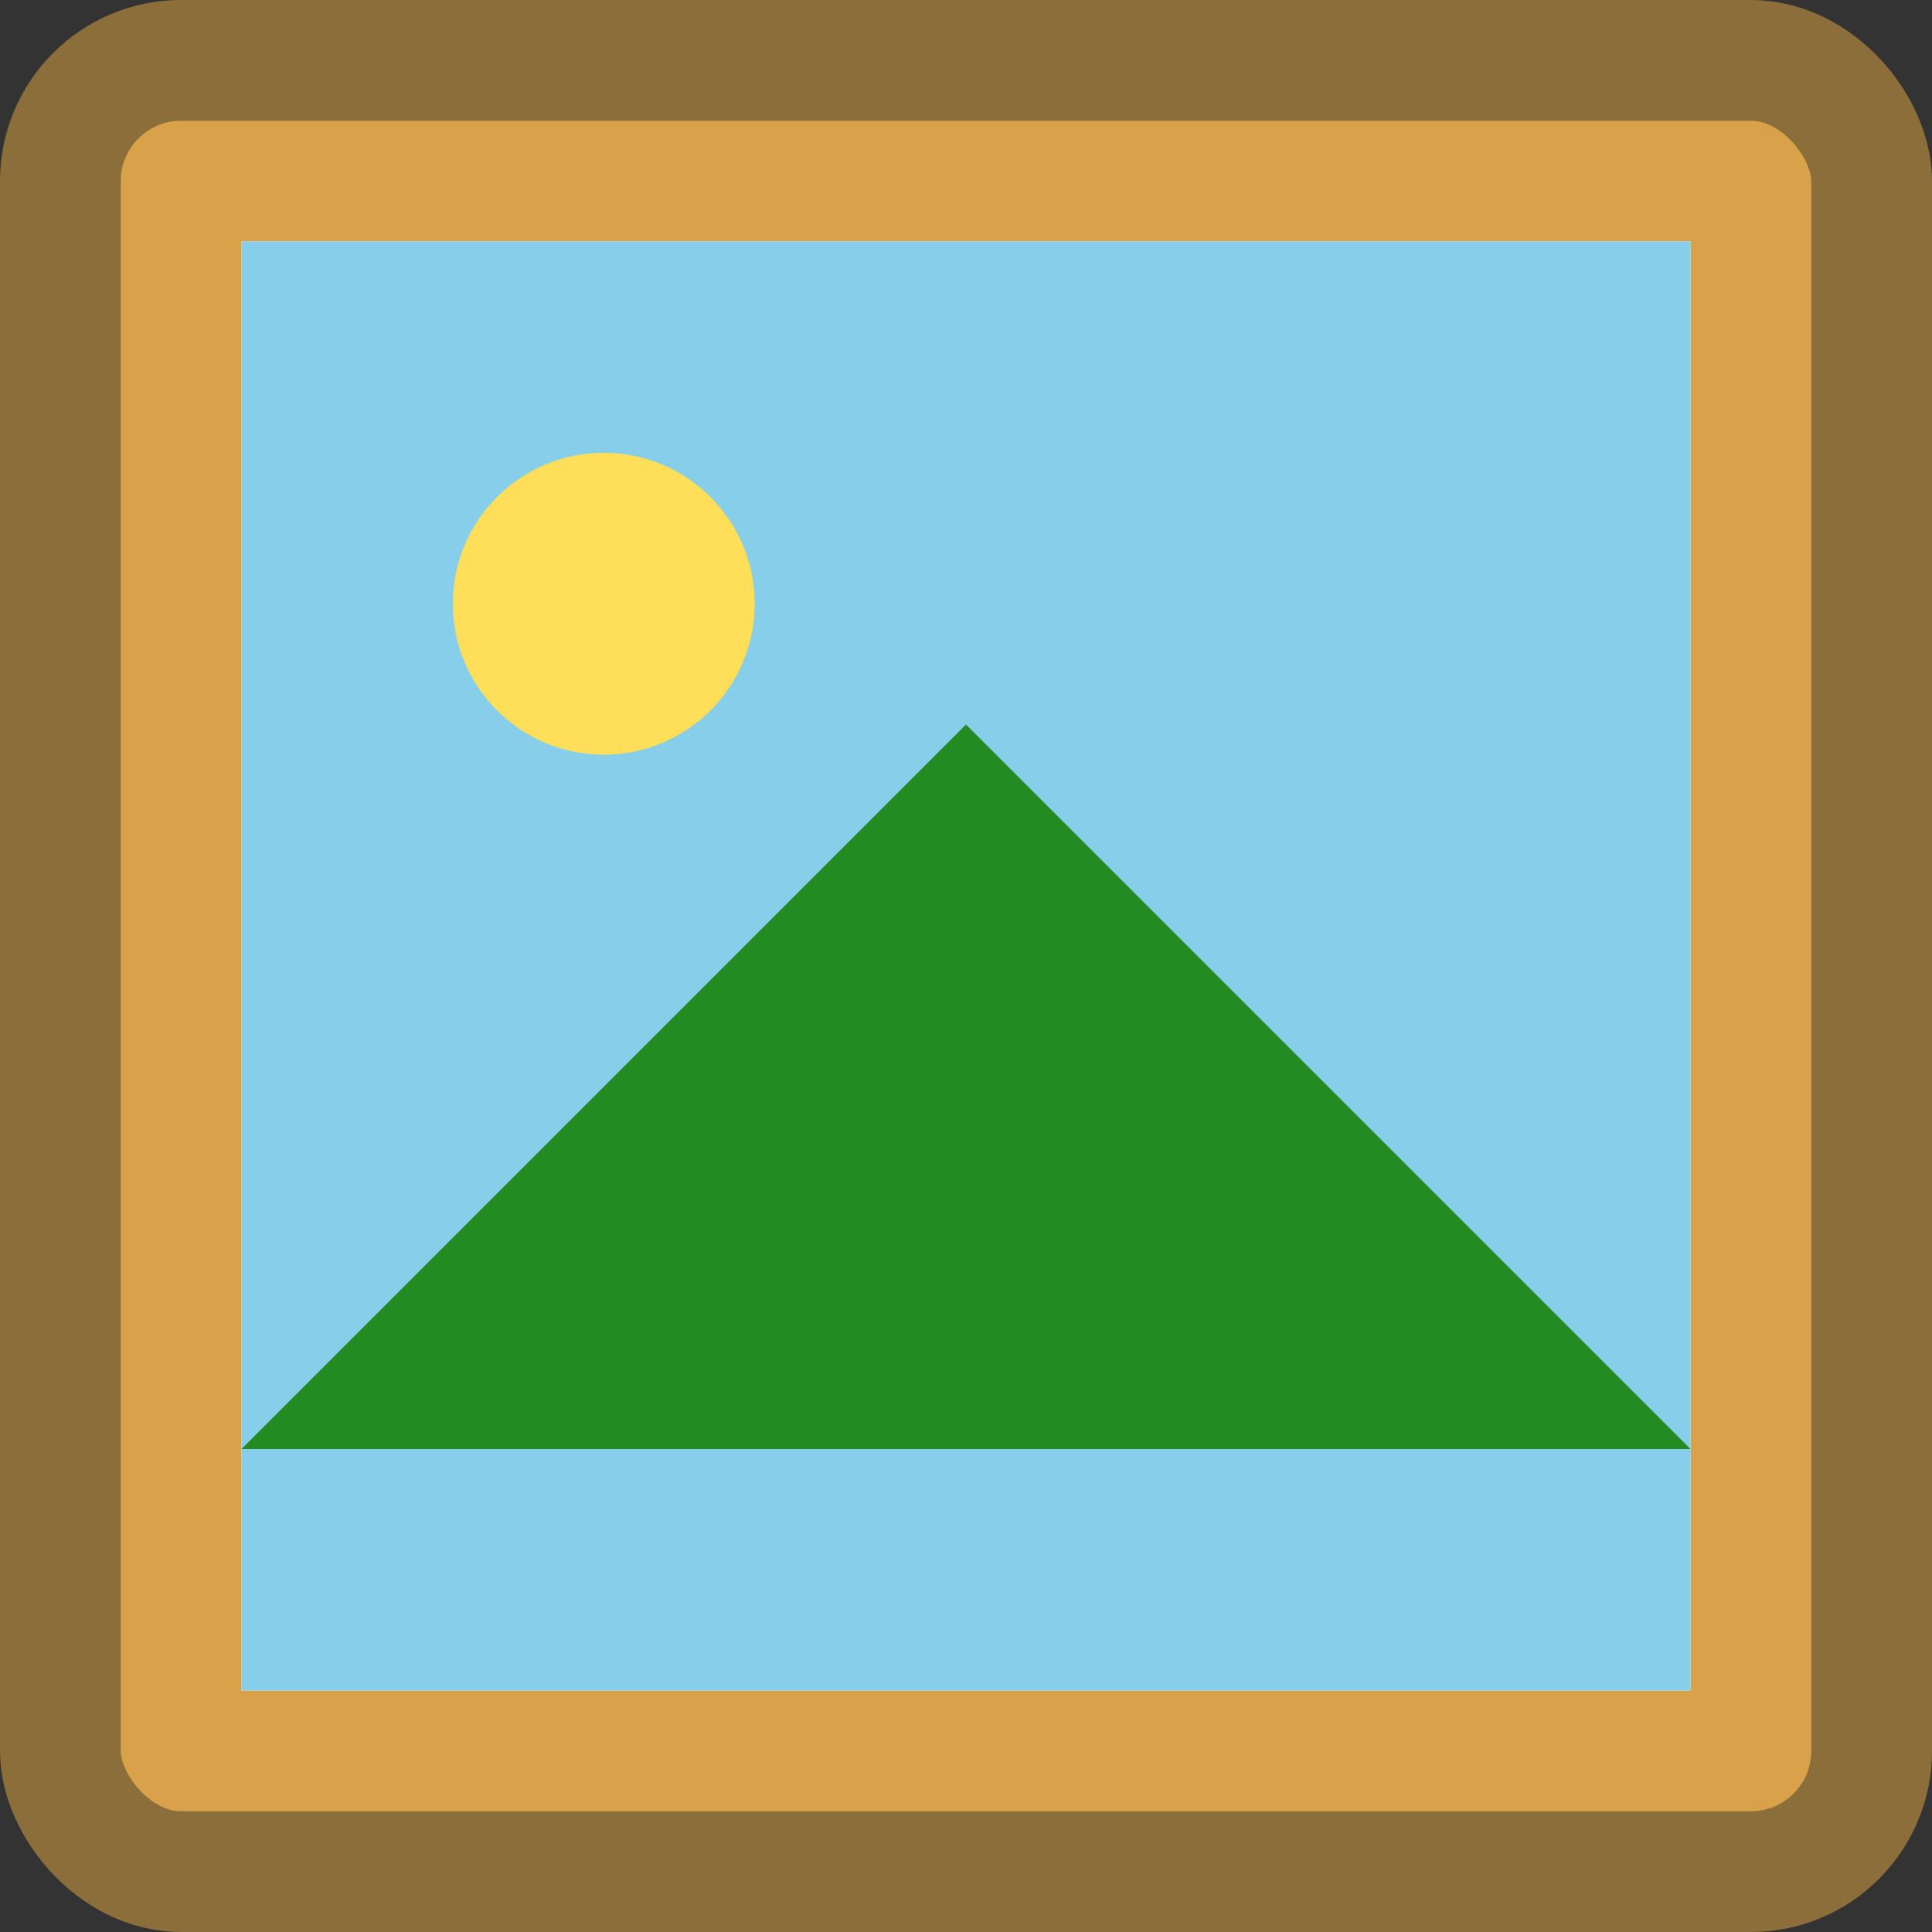 <svg xmlns="http://www.w3.org/2000/svg" viewBox="0 0 64 64" width="64" height="64" fill="none">
  <rect x="0" y="0" width="64" height="64" fill="#333333" stroke="none"/>
  <!-- Outer Frame -->
  <rect x="2" y="2" width="60" height="60" fill="#D9A24A" stroke="#8C6E3A" stroke-width="4" rx="4" />
  <!-- Picture (extends to the edge of the frame) -->
  <rect x="8" y="8" width="48" height="48" fill="#FFF7E6" />
  <!-- Simplified Landscape -->
  <rect x="8" y="8" width="48" height="48" fill="#87CEEB" /> <!-- Sky -->
  <circle cx="20" cy="20" r="5" fill="#FFDE59" /> <!-- Sun -->
  <polygon points="8,48 32,24 56,48" fill="#228B22" /> <!-- Mountain -->
</svg>
